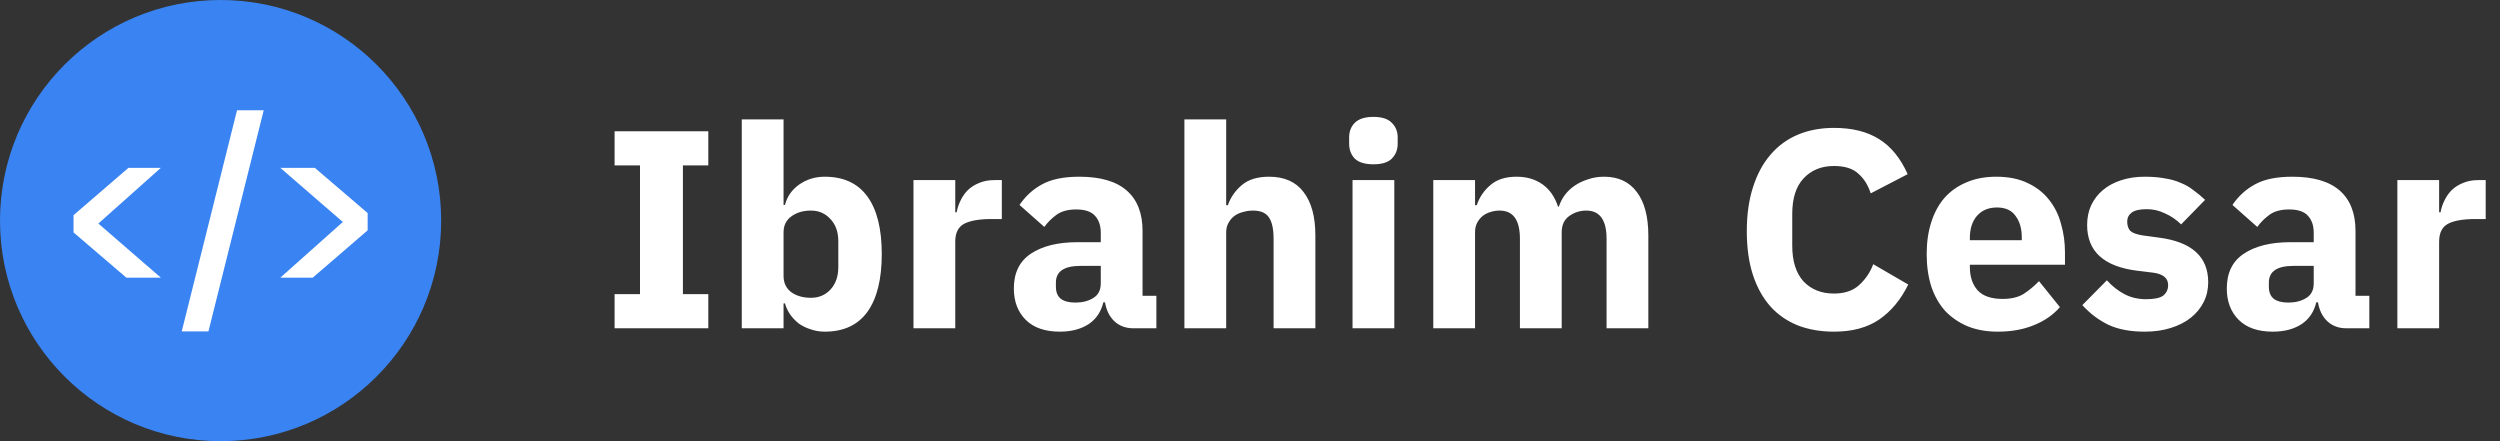 <svg width="204" height="36" viewBox="0 0 204 36" fill="none" xmlns="http://www.w3.org/2000/svg">
<rect x="0" y="0" width="204" height="36" fill="#333333" stroke="none"/>
<circle cx="18" cy="18" r="18" fill="#3A83F2"/>
<path d="M6 18.966V17.558L10.479 13.698H13.123L8.026 18.241L13.123 22.655H10.308L6 18.966Z" fill="white"/>
<path d="M30 17.387V18.795L25.521 22.655H22.877L27.974 18.113L22.877 13.698H25.692L30 17.387Z" fill="white"/>
<path d="M14.83 27.04L19.34 9H21.519L17.009 27.04H14.83Z" fill="white"/>
<path d="M50.151 26.787V24H52.224V13.499H50.151V10.712H57.797V13.499H55.725V24H57.797V26.787H50.151ZM60.529 9.745H63.938V16.723H64.053C64.222 16.047 64.606 15.495 65.204 15.065C65.819 14.635 66.517 14.42 67.3 14.42C68.835 14.42 69.995 14.957 70.778 16.032C71.561 17.107 71.952 18.673 71.952 20.73C71.952 22.787 71.561 24.361 70.778 25.451C69.995 26.526 68.835 27.063 67.3 27.063C66.901 27.063 66.525 27.002 66.172 26.879C65.819 26.771 65.496 26.618 65.204 26.418C64.928 26.203 64.69 25.958 64.49 25.681C64.291 25.39 64.145 25.083 64.053 24.76H63.938V26.787H60.529V9.745ZM66.172 24.3C66.817 24.3 67.346 24.077 67.761 23.632C68.191 23.171 68.406 22.557 68.406 21.789V19.694C68.406 18.926 68.191 18.32 67.761 17.874C67.346 17.414 66.817 17.183 66.172 17.183C65.527 17.183 64.99 17.345 64.56 17.667C64.145 17.974 63.938 18.404 63.938 18.957V22.526C63.938 23.079 64.145 23.517 64.56 23.839C64.99 24.146 65.527 24.3 66.172 24.3ZM74.54 26.787V14.696H77.949V17.322H78.064C78.125 16.984 78.233 16.662 78.386 16.354C78.54 16.032 78.74 15.748 78.985 15.502C79.246 15.257 79.553 15.065 79.906 14.927C80.26 14.773 80.674 14.696 81.15 14.696H81.749V17.874H80.897C79.899 17.874 79.154 18.005 78.663 18.266C78.187 18.527 77.949 19.011 77.949 19.717V26.787H74.54ZM92.472 26.787C91.858 26.787 91.343 26.595 90.929 26.211C90.53 25.827 90.276 25.313 90.169 24.668H90.031C89.846 25.451 89.44 26.05 88.81 26.464C88.181 26.863 87.405 27.063 86.484 27.063C85.271 27.063 84.342 26.741 83.698 26.096C83.053 25.451 82.73 24.599 82.73 23.54C82.73 22.265 83.191 21.321 84.112 20.707C85.049 20.078 86.315 19.763 87.912 19.763H89.823V19.003C89.823 18.419 89.67 17.959 89.363 17.621C89.056 17.268 88.541 17.091 87.82 17.091C87.144 17.091 86.607 17.237 86.208 17.529C85.809 17.821 85.478 18.151 85.218 18.519L83.191 16.723C83.682 16.001 84.296 15.441 85.033 15.042C85.786 14.627 86.799 14.42 88.073 14.42C89.793 14.42 91.082 14.796 91.942 15.548C92.802 16.301 93.232 17.398 93.232 18.842V24.138H94.36V26.787H92.472ZM87.751 24.691C88.319 24.691 88.802 24.568 89.202 24.323C89.616 24.077 89.823 23.678 89.823 23.125V21.697H88.165C86.83 21.697 86.162 22.15 86.162 23.056V23.401C86.162 23.847 86.3 24.177 86.576 24.392C86.853 24.591 87.244 24.691 87.751 24.691ZM96.648 9.745H100.056V16.746H100.194C100.409 16.116 100.785 15.571 101.323 15.111C101.86 14.65 102.605 14.42 103.557 14.42C104.8 14.42 105.737 14.835 106.366 15.664C107.011 16.493 107.334 17.675 107.334 19.21V26.787H103.925V19.486C103.925 18.703 103.802 18.128 103.557 17.759C103.311 17.375 102.873 17.183 102.244 17.183C101.968 17.183 101.699 17.222 101.438 17.299C101.177 17.36 100.939 17.468 100.724 17.621C100.524 17.775 100.363 17.966 100.24 18.197C100.118 18.412 100.056 18.665 100.056 18.957V26.787H96.648V9.745ZM112.071 13.407C111.38 13.407 110.873 13.253 110.551 12.946C110.244 12.624 110.09 12.217 110.09 11.726V11.219C110.09 10.728 110.244 10.328 110.551 10.021C110.873 9.699 111.38 9.538 112.071 9.538C112.762 9.538 113.261 9.699 113.568 10.021C113.89 10.328 114.051 10.728 114.051 11.219V11.726C114.051 12.217 113.89 12.624 113.568 12.946C113.261 13.253 112.762 13.407 112.071 13.407ZM110.367 14.696H113.775V26.787H110.367V14.696ZM116.956 26.787V14.696H120.364V16.746H120.503C120.717 16.101 121.086 15.556 121.608 15.111C122.13 14.65 122.844 14.42 123.75 14.42C124.579 14.42 125.285 14.627 125.868 15.042C126.452 15.456 126.874 16.063 127.135 16.861H127.204C127.312 16.523 127.473 16.209 127.688 15.917C127.918 15.61 128.194 15.349 128.517 15.134C128.839 14.919 129.2 14.75 129.599 14.627C129.998 14.489 130.428 14.42 130.889 14.42C132.056 14.42 132.946 14.835 133.56 15.664C134.19 16.493 134.504 17.675 134.504 19.21V26.787H131.096V19.486C131.096 17.951 130.543 17.183 129.438 17.183C128.931 17.183 128.471 17.329 128.056 17.621C127.642 17.913 127.434 18.358 127.434 18.957V26.787H124.026V19.486C124.026 17.951 123.473 17.183 122.368 17.183C122.122 17.183 121.877 17.222 121.631 17.299C121.401 17.36 121.186 17.468 120.986 17.621C120.802 17.775 120.648 17.966 120.526 18.197C120.418 18.412 120.364 18.665 120.364 18.957V26.787H116.956ZM149.655 27.063C148.565 27.063 147.582 26.894 146.707 26.556C145.832 26.203 145.088 25.689 144.473 25.014C143.859 24.323 143.383 23.471 143.046 22.457C142.708 21.429 142.539 20.231 142.539 18.865C142.539 17.514 142.708 16.316 143.046 15.272C143.383 14.213 143.859 13.33 144.473 12.624C145.088 11.902 145.832 11.357 146.707 10.989C147.582 10.62 148.565 10.436 149.655 10.436C151.144 10.436 152.373 10.743 153.34 11.357C154.307 11.956 155.082 12.908 155.666 14.213L152.649 15.779C152.434 15.103 152.096 14.566 151.636 14.167C151.19 13.752 150.53 13.545 149.655 13.545C148.626 13.545 147.797 13.883 147.168 14.558C146.554 15.218 146.247 16.186 146.247 17.46V20.039C146.247 21.313 146.554 22.288 147.168 22.964C147.797 23.624 148.626 23.954 149.655 23.954C150.515 23.954 151.198 23.724 151.705 23.263C152.227 22.787 152.611 22.219 152.856 21.559L155.712 23.217C155.113 24.445 154.322 25.397 153.34 26.073C152.373 26.733 151.144 27.063 149.655 27.063ZM163.021 27.063C162.099 27.063 161.278 26.917 160.556 26.625C159.835 26.319 159.221 25.896 158.714 25.359C158.223 24.806 157.847 24.138 157.586 23.355C157.34 22.572 157.217 21.697 157.217 20.73C157.217 19.778 157.34 18.918 157.586 18.151C157.831 17.368 158.192 16.7 158.668 16.147C159.159 15.594 159.758 15.172 160.464 14.88C161.171 14.573 161.977 14.42 162.882 14.42C163.88 14.42 164.732 14.589 165.439 14.927C166.16 15.264 166.744 15.717 167.189 16.285C167.65 16.853 167.98 17.514 168.179 18.266C168.394 19.003 168.502 19.778 168.502 20.592V21.605H160.741V21.789C160.741 22.588 160.956 23.225 161.386 23.701C161.815 24.161 162.491 24.392 163.412 24.392C164.118 24.392 164.694 24.253 165.139 23.977C165.585 23.685 165.999 23.34 166.383 22.941L168.087 25.059C167.55 25.689 166.843 26.18 165.968 26.533C165.109 26.887 164.126 27.063 163.021 27.063ZM162.952 16.93C162.261 16.93 161.716 17.16 161.316 17.621C160.933 18.066 160.741 18.665 160.741 19.417V19.602H164.978V19.394C164.978 18.657 164.809 18.066 164.471 17.621C164.149 17.16 163.642 16.93 162.952 16.93ZM175.008 27.063C173.841 27.063 172.859 26.879 172.06 26.51C171.262 26.127 170.548 25.589 169.918 24.898L171.922 22.872C172.352 23.348 172.828 23.724 173.35 24C173.872 24.276 174.463 24.415 175.123 24.415C175.799 24.415 176.267 24.315 176.528 24.115C176.789 23.9 176.919 23.616 176.919 23.263C176.919 22.695 176.513 22.357 175.699 22.25L174.386 22.089C171.669 21.751 170.31 20.507 170.31 18.358C170.31 17.775 170.417 17.245 170.632 16.769C170.863 16.278 171.177 15.863 171.577 15.525C171.991 15.172 172.482 14.904 173.05 14.719C173.634 14.52 174.286 14.42 175.008 14.42C175.637 14.42 176.19 14.466 176.666 14.558C177.157 14.635 177.587 14.758 177.956 14.927C178.34 15.08 178.685 15.28 178.992 15.525C179.314 15.756 179.629 16.017 179.936 16.308L177.979 18.312C177.595 17.928 177.157 17.629 176.666 17.414C176.19 17.183 175.699 17.068 175.192 17.068C174.609 17.068 174.194 17.16 173.949 17.345C173.703 17.529 173.58 17.775 173.58 18.082C173.58 18.404 173.665 18.657 173.833 18.842C174.018 19.011 174.355 19.133 174.847 19.21L176.205 19.394C178.862 19.747 180.19 20.96 180.19 23.033C180.19 23.616 180.067 24.154 179.821 24.645C179.575 25.136 179.222 25.566 178.762 25.935C178.317 26.288 177.771 26.564 177.127 26.764C176.497 26.963 175.791 27.063 175.008 27.063ZM191.449 26.787C190.835 26.787 190.32 26.595 189.906 26.211C189.507 25.827 189.253 25.313 189.146 24.668H189.008C188.823 25.451 188.417 26.05 187.787 26.464C187.158 26.863 186.382 27.063 185.461 27.063C184.248 27.063 183.319 26.741 182.675 26.096C182.03 25.451 181.707 24.599 181.707 23.54C181.707 22.265 182.168 21.321 183.089 20.707C184.026 20.078 185.292 19.763 186.889 19.763H188.8V19.003C188.8 18.419 188.647 17.959 188.34 17.621C188.033 17.268 187.518 17.091 186.797 17.091C186.121 17.091 185.584 17.237 185.185 17.529C184.786 17.821 184.456 18.151 184.195 18.519L182.168 16.723C182.659 16.001 183.273 15.441 184.01 15.042C184.763 14.627 185.776 14.42 187.05 14.42C188.77 14.42 190.059 14.796 190.919 15.548C191.779 16.301 192.209 17.398 192.209 18.842V24.138H193.337V26.787H191.449ZM186.728 24.691C187.296 24.691 187.779 24.568 188.179 24.323C188.593 24.077 188.8 23.678 188.8 23.125V21.697H187.142C185.807 21.697 185.139 22.15 185.139 23.056V23.401C185.139 23.847 185.277 24.177 185.553 24.392C185.83 24.591 186.221 24.691 186.728 24.691ZM195.625 26.787V14.696H199.033V17.322H199.148C199.21 16.984 199.317 16.662 199.471 16.354C199.624 16.032 199.824 15.748 200.07 15.502C200.331 15.257 200.638 15.065 200.991 14.927C201.344 14.773 201.758 14.696 202.234 14.696H202.833V17.874H201.981C200.983 17.874 200.238 18.005 199.747 18.266C199.271 18.527 199.033 19.011 199.033 19.717V26.787H195.625Z" fill="white"/>
</svg>
